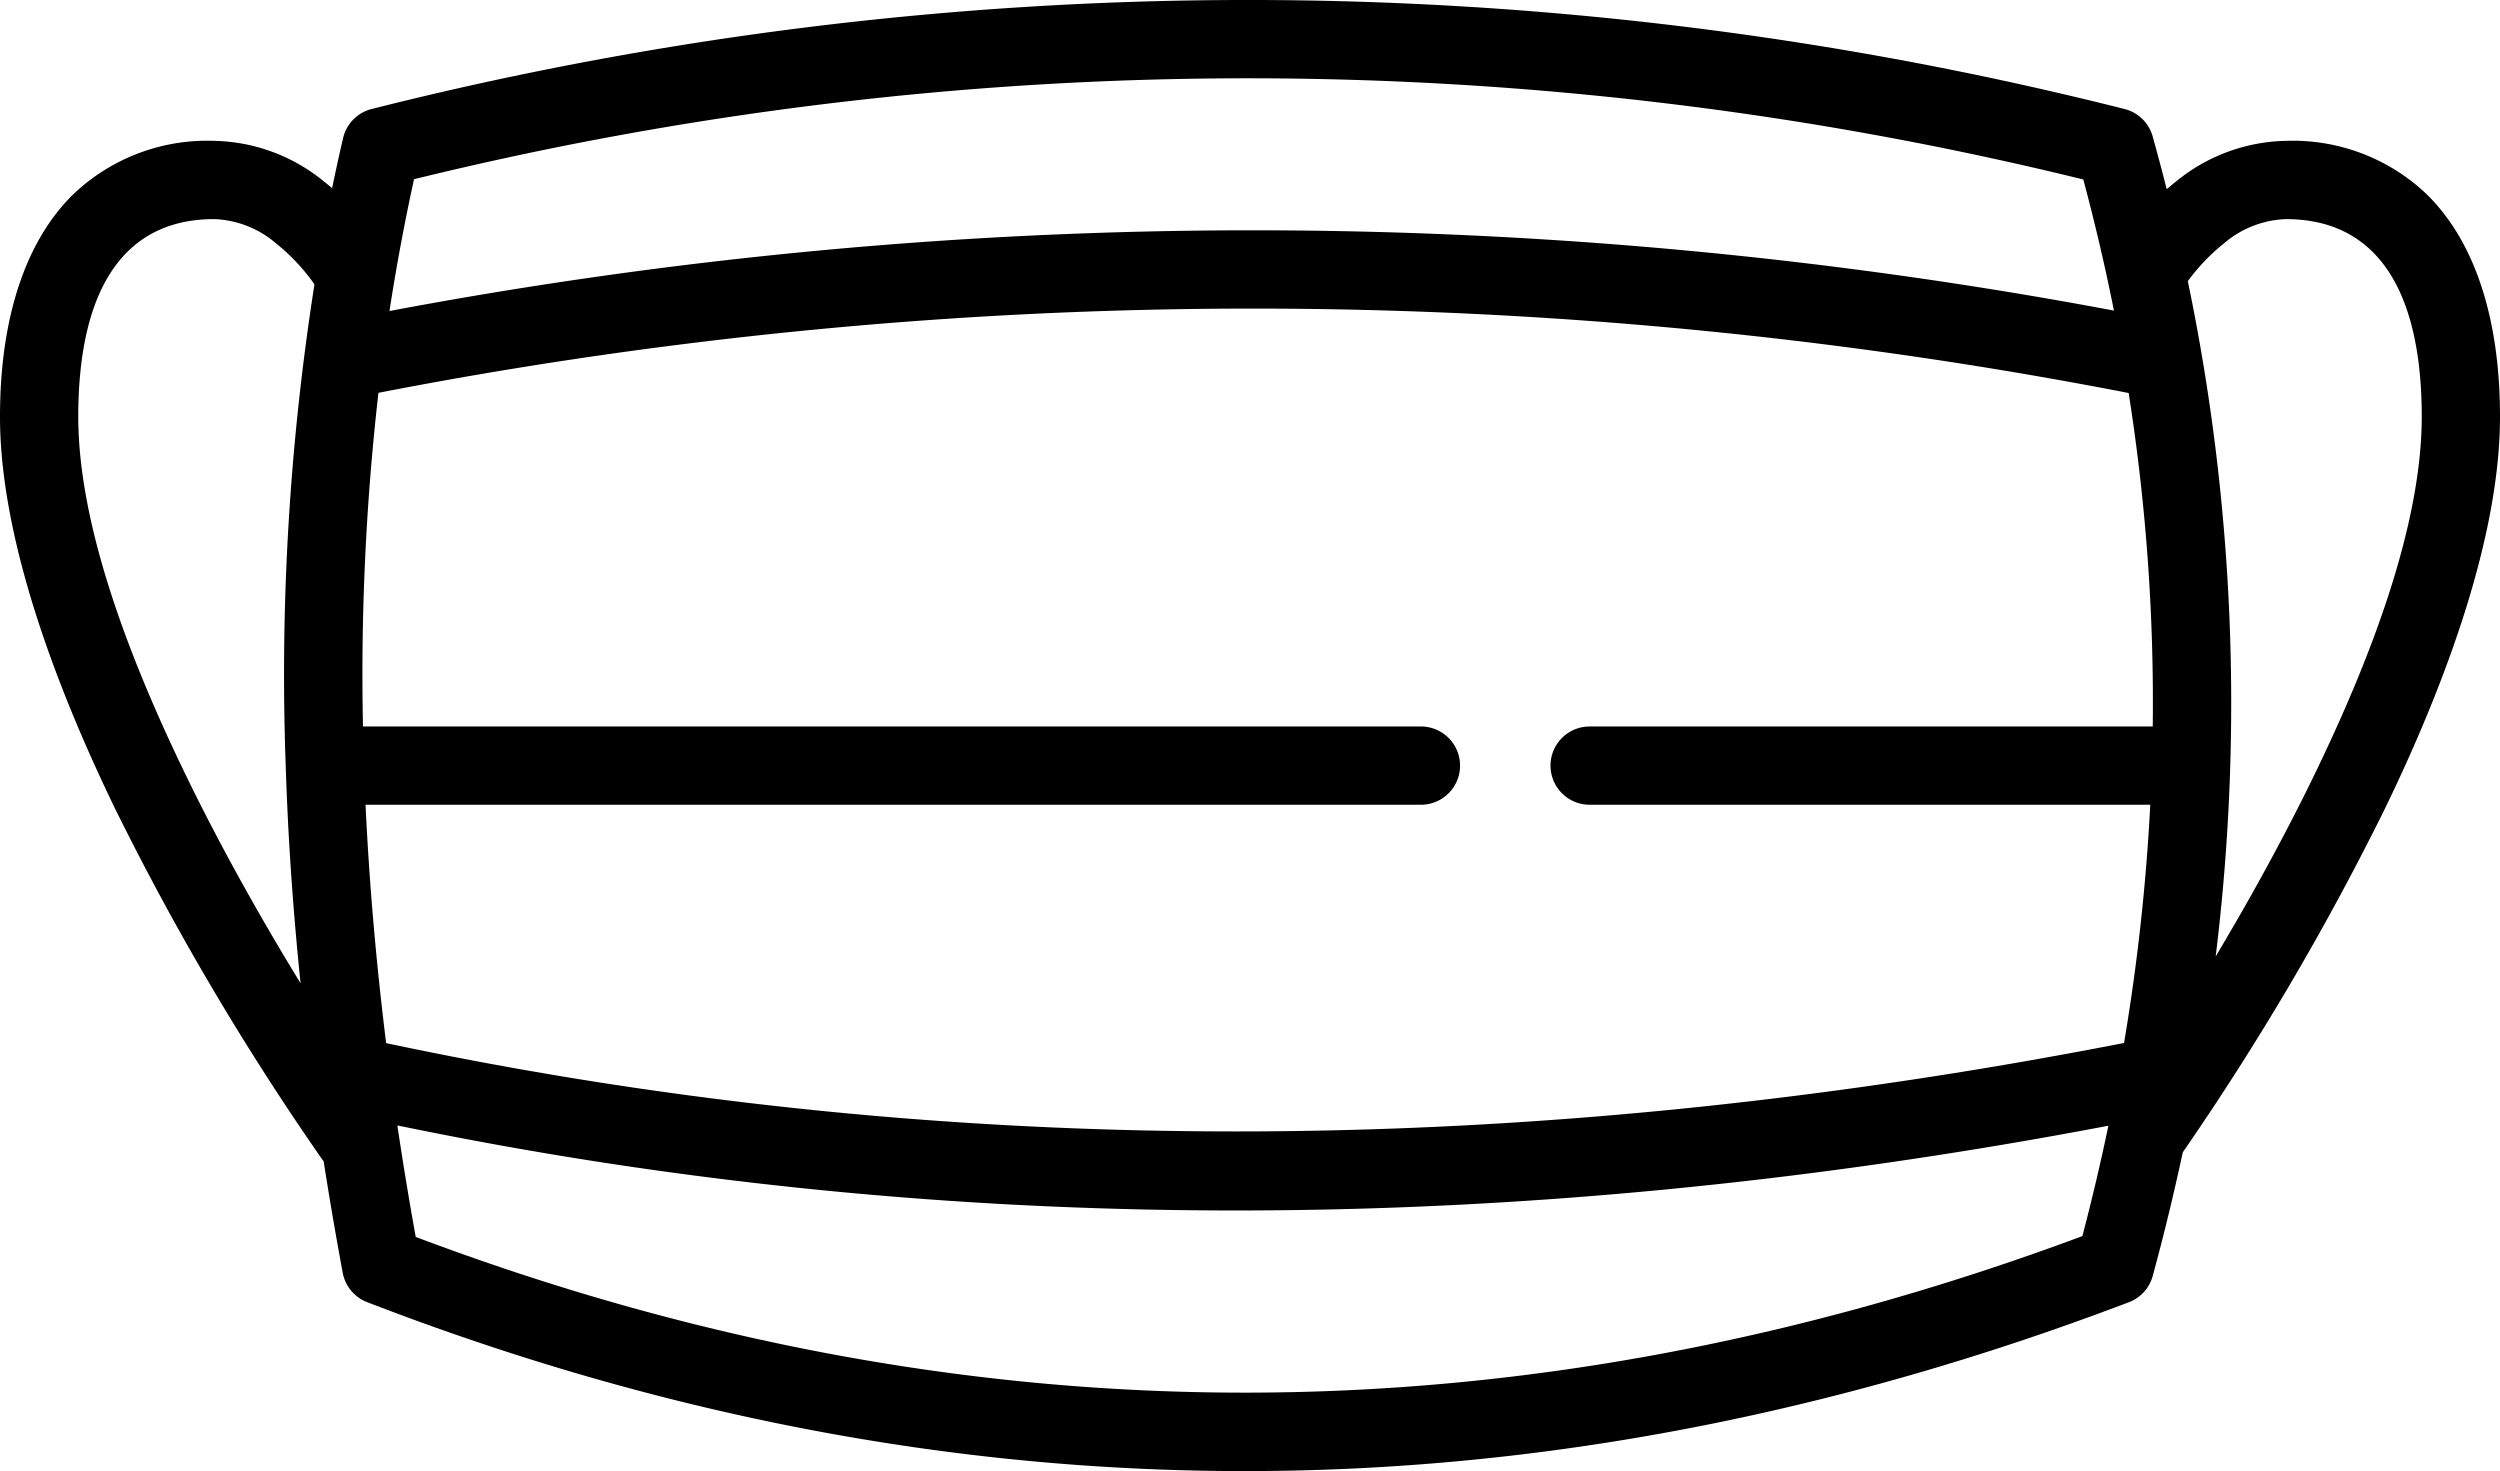 <svg xmlns="http://www.w3.org/2000/svg" viewBox="0 0 165.229 97.227"><defs><style>.cls-1{fill-rule:evenodd;}</style></defs><g id="Capa_2" data-name="Capa 2"><g id="Capa_1-2" data-name="Capa 1"><path class="cls-1" d="M21.949,12.437q-.24-.205-.493-.406a11.811,11.811,0,0,0-7.296-2.722,12.831,12.831,0,0,0-9.245,3.463C1.733,15.832,0,20.921,0,27.538c0,7.724,3.408,17.24,7.581,25.855a179.955,179.955,0,0,0,13.702,23.217c.035.048.071.094.108.14q.568,3.643,1.26,7.371a2.586,2.586,0,0,0,1.611,1.939c38.813,15.002,77.627,14.774,116.441.005a2.587,2.587,0,0,0,1.576-1.739q1.113-4.098,1.983-8.166a180.834,180.834,0,0,0,13.387-22.767c4.172-8.615,7.58-18.131,7.58-25.855,0-6.617-1.731-11.706-4.915-14.766a12.833,12.833,0,0,0-9.245-3.463,11.814,11.814,0,0,0-7.296,2.722c-.196.155-.387.314-.572.474q-.442-1.75-.927-3.488a2.587,2.587,0,0,0-1.867-1.814,236.445,236.445,0,0,0-115.838,0,2.586,2.586,0,0,0-1.895,1.927q-.381,1.642-.724,3.307ZM26.263,74.381q.54,3.637,1.213,7.37C64.192,95.597,100.91,95.366,137.628,81.696q.935-3.567,1.68-7.107l.008-.038c.01-.049.021-.098.031-.15Q80.456,85.614,26.262,74.381ZM140.686,25.975a302.895,302.895,0,0,0-115.674-.013,164.16,164.16,0,0,0-1.022,22.052H93.911a2.586,2.586,0,0,1,0,5.173H24.16q.357,7.652,1.36,15.754,54.989,11.68,114.861-.009a136.673,136.673,0,0,0,1.734-15.745H105.062a2.586,2.586,0,0,1,0-5.172h37.217a131.45,131.45,0,0,0-1.593-22.039ZM20.784,18.793a13.2,13.2,0,0,0-2.53-2.7,6.652,6.652,0,0,0-4.093-1.612c-6.372,0-8.988,5.238-8.988,13.056,0,7.062,3.249,15.723,7.063,23.601,2.502,5.167,5.271,9.998,7.629,13.847q-.755-7.316-.978-14.264c-.002-.025-.003-.049-.003-.075a166.444,166.444,0,0,1,1.9-31.854ZM146.439,63.21c2.098-3.514,4.424-7.67,6.555-12.071,3.814-7.877,7.063-16.539,7.063-23.6,0-7.819-2.616-13.057-8.988-13.057a6.653,6.653,0,0,0-4.094,1.612,13.107,13.107,0,0,0-2.378,2.489,137.05,137.05,0,0,1,1.841,44.627Zm-6.725-42.681q-.869-4.348-2.025-8.666h0A231.153,231.153,0,0,0,27.364,11.844q-.937,4.268-1.623,8.712a307.838,307.838,0,0,1,113.973-.028Z"/></g></g></svg>